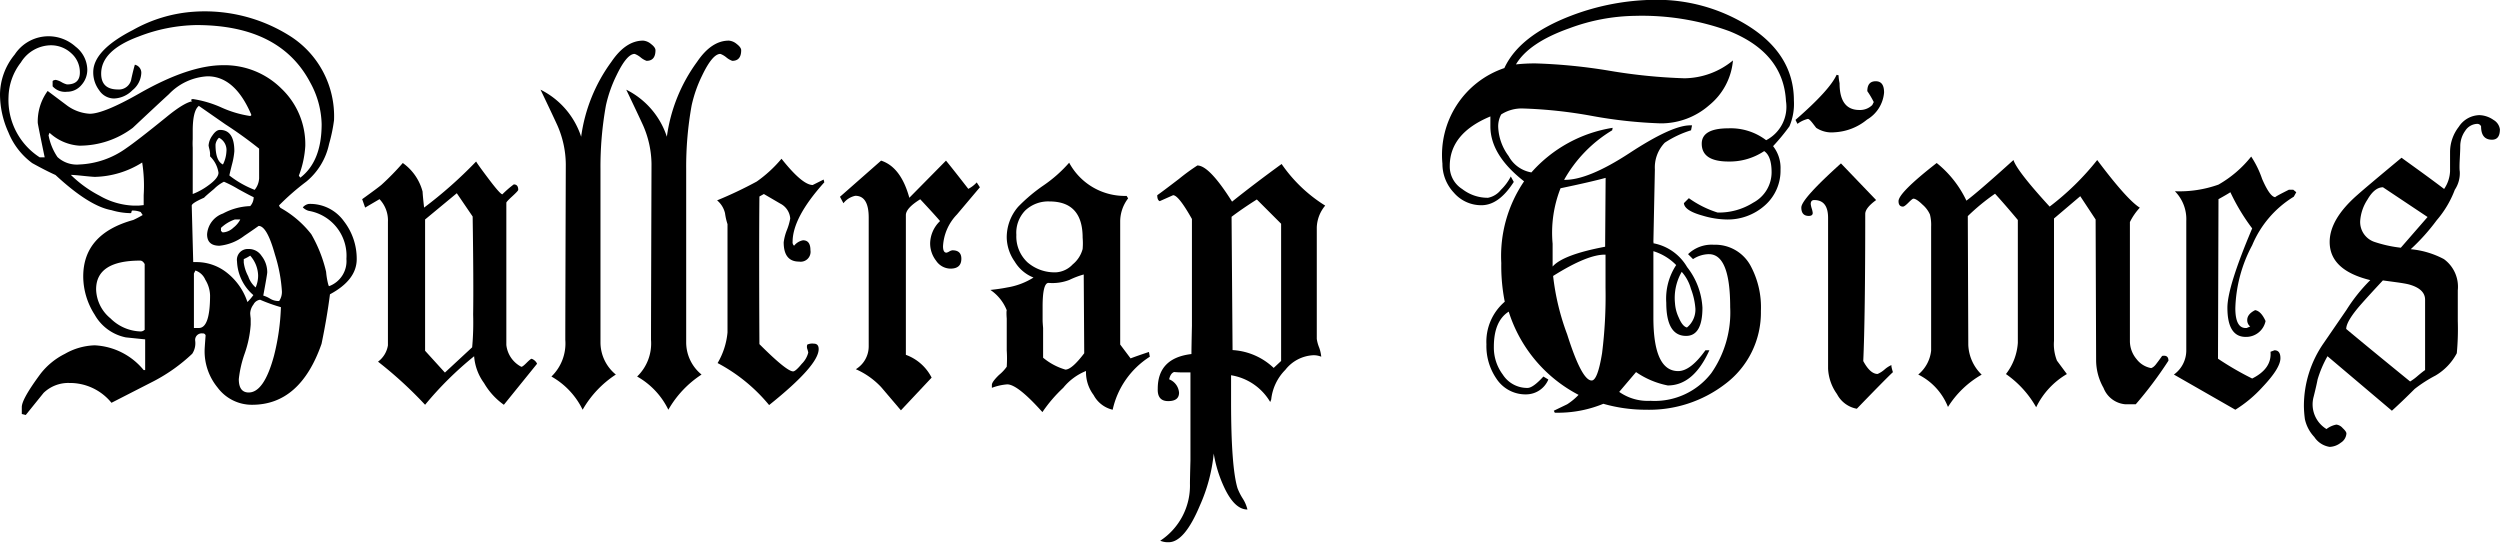 <svg id="Layer_1" data-name="Layer 1" xmlns="http://www.w3.org/2000/svg" viewBox="0 0 252.3 54.75"><title>title</title><path d="M232.43,206.57q0,2.1-2.7,3.55-.3,2.35-.85,5-2.15,6.15-7,6.15a4.31,4.31,0,0,1-3.5-1.75,5.76,5.76,0,0,1-1.3-3.75q0-.2.1-1.5a.27.27,0,0,0-.3-.2.66.66,0,0,0-.75.75,1.93,1.93,0,0,1-.3,1.3,17.23,17.23,0,0,1-3.85,2.75l-4.3,2.2a5.4,5.4,0,0,0-4.25-2,3.59,3.59,0,0,0-2.6,1l-1.8,2.23-.4-.1v-.7q0-.81,1.9-3.37a7.15,7.15,0,0,1,2.45-2,6.4,6.4,0,0,1,3-.86,6.81,6.81,0,0,1,4.95,2.5h.15v-3.1l-1.95-.2a4.67,4.67,0,0,1-3.15-2.3,7.18,7.18,0,0,1-1.15-3.85q0-4.3,5.05-5.7a9.56,9.56,0,0,0,.95-.5l-.2-.3a2.16,2.16,0,0,0-.85-.15s-.06,0-.08.13-.06.13-.12.13a7,7,0,0,1-1.9-.3q-2.25-.4-5.65-3.55-1-.45-2.35-1.2a7.19,7.19,0,0,1-2.4-3.1,9.34,9.34,0,0,1-.85-3.85,6.43,6.43,0,0,1,1.48-4,4.08,4.08,0,0,1,6.15-.8,3,3,0,0,1,1.18,2.3,2.3,2.3,0,0,1-.6,1.58,1.87,1.87,0,0,1-1.45.67,1.68,1.68,0,0,1-1.45-.55v-.5q0-.1.3-.15a1.82,1.82,0,0,1,.6.23,2.07,2.07,0,0,0,.55.23q1.3,0,1.3-1.2a2.55,2.55,0,0,0-.87-1.95,3,3,0,0,0-2.08-.8,3.6,3.6,0,0,0-3,1.73,5.89,5.89,0,0,0-1.25,3.48,6.88,6.88,0,0,0,3.15,6.1h.5q-.7-3.35-.7-3.5a5.2,5.2,0,0,1,1-3.2l2,1.5a4.29,4.29,0,0,0,2.25.8q1.4,0,5-2.05,5-2.85,8.45-2.85a8.13,8.13,0,0,1,5.88,2.35,7.76,7.76,0,0,1,2.42,5.8,10,10,0,0,1-.65,3l.15.2q2.15-1.65,2.15-5.4a9.08,9.08,0,0,0-1.15-4.2q-3.05-5.8-11.5-5.8a16.73,16.73,0,0,0-5.8,1.15q-3.8,1.4-3.8,3.75,0,1.6,1.7,1.6a1.27,1.27,0,0,0,1.35-1.1q.2-.9.35-1.4a.83.83,0,0,1,.65.85,2.36,2.36,0,0,1-.9,1.73,2.74,2.74,0,0,1-1.85.83,1.8,1.8,0,0,1-1.5-.83,3,3,0,0,1-.6-1.83q0-2.2,4-4.25a14.5,14.5,0,0,1,6.2-1.85,16.1,16.1,0,0,1,9.65,2.45,9.58,9.58,0,0,1,4.45,8.5,16.4,16.4,0,0,1-.5,2.4,6.71,6.71,0,0,1-2.3,3.8,24.75,24.75,0,0,0-2.75,2.4.62.62,0,0,0,.15.25,10.26,10.26,0,0,1,3.1,2.65,13.82,13.82,0,0,1,1.5,3.8,7.89,7.89,0,0,0,.15,1q.1.45.15.45a2.69,2.69,0,0,0,1.75-2.75,4.59,4.59,0,0,0-3.8-4.85,1.36,1.36,0,0,1-.6-.35,1,1,0,0,1,.6-.35,4.19,4.19,0,0,1,3.55,1.75A6.18,6.18,0,0,1,232.43,206.57Zm-9.85-8.15v-3a41.57,41.57,0,0,0-3.4-2.45l-3.45-2.4c0-.1,0-.15.2-.15a11,11,0,0,1,2.85.85,10.92,10.92,0,0,0,2.85.85c.13,0,.18-.05.15-.15q-1.65-3.85-4.4-3.85a5.81,5.81,0,0,0-3.9,1.8q-1.2,1.1-3.65,3.4a8.91,8.91,0,0,1-5.4,1.8,4.88,4.88,0,0,1-3-1.3l-.1.25a5.83,5.83,0,0,0,.9,2.2,2.88,2.88,0,0,0,2.2.75,8.7,8.7,0,0,0,4.75-1.65q1.1-.75,4-3.1,2-1.65,2.85-1.65a.53.53,0,0,1,.45.2v.3q-.6.5-.6,2.5v.85a6.89,6.89,0,0,0,0,.85V200a6.65,6.65,0,0,0,1.55-.85q1.05-.75,1.05-1.3a2.88,2.88,0,0,0-.85-1.65l0-.3a2.51,2.51,0,0,0-.07-.43,3.14,3.14,0,0,1-.08-.37,1.94,1.94,0,0,1,.38-1q.38-.57.77-.57,1.45,0,1.45,2.15a7.33,7.33,0,0,1-.25,1.38q-.25,1-.25,1.07a9.84,9.84,0,0,0,2.55,1.45A2,2,0,0,0,222.58,198.42Zm-11.65,2.7v-1a15.22,15.22,0,0,0-.15-3.3,9.32,9.32,0,0,1-4.75,1.45q-.25,0-1.2-.1t-1.25-.1a12,12,0,0,0,2.9,2.1,7.42,7.42,0,0,0,3.4,1l.55,0Zm.1,12.6v-6.65c-.13-.23-.28-.35-.45-.35q-4.45,0-4.45,2.9a3.91,3.91,0,0,0,1.45,2.93,4.48,4.48,0,0,0,3.05,1.32A.54.54,0,0,0,211,213.72Zm13.85-3.9a15.43,15.43,0,0,0-.7-3.7q-.8-2.9-1.65-2.9s-.45.33-1.45,1a4.94,4.94,0,0,1-2.5,1q-1.25,0-1.25-1.15a2.39,2.39,0,0,1,1.6-2.1,6.19,6.19,0,0,1,2.75-.75,1.33,1.33,0,0,0,.35-.9q-.25-.1-1.58-.83a11.44,11.44,0,0,0-1.42-.73,3.84,3.84,0,0,0-1,.73q-.88.73-1,.88-1.25.55-1.25.8l.15,5.7h.35A4.94,4.94,0,0,1,219.4,208a6.26,6.26,0,0,1,2,2.9,5.59,5.59,0,0,0,.6-.7,4.72,4.72,0,0,1-1.65-3.4,1.09,1.09,0,0,1,1.15-1.25,1.52,1.52,0,0,1,1.33.7,2.65,2.65,0,0,1,.57,1.65q0,.2-.4,2.35a2.9,2.9,0,0,1,.67.3,1.64,1.64,0,0,0,.93.25A1.61,1.61,0,0,0,224.88,209.82Zm-7.25.4a3.17,3.17,0,0,0-.48-1.57,1.66,1.66,0,0,0-1-.93l-.15.3v5.5h.5Q217.63,213.52,217.63,210.22Zm1.65-14.5a1.39,1.39,0,0,0-.75-1.4,1.15,1.15,0,0,0-.35.7q0,1.65.75,2A3.25,3.25,0,0,0,219.28,195.72Zm1.4,6.85h-.55a3.84,3.84,0,0,0-1.4.85v.3l.15.15h.1a1.68,1.68,0,0,0,1-.47A2.51,2.51,0,0,0,220.68,202.57Zm4.1,8.85a16.84,16.84,0,0,1-2.1-.75.88.88,0,0,0-.67.48,1.58,1.58,0,0,0-.33.88q0,.1.05.55c0,.3,0,.5,0,.6a11.05,11.05,0,0,1-.6,2.9,11.39,11.39,0,0,0-.6,2.6q0,1.35,1,1.35,1.55,0,2.55-3.7A22.86,22.86,0,0,0,224.78,211.42Zm-2.3-3.2a3.13,3.13,0,0,0-.8-2,4.37,4.37,0,0,1-.65.35v.35a4,4,0,0,0,.45,1.38,2.56,2.56,0,0,0,.75,1.13A3,3,0,0,0,222.48,208.22Z" transform="translate(-196.43 -180.42)"/><path d="M250.63,217.13l-3.35,4.14a6.94,6.94,0,0,1-2-2.19,5.22,5.22,0,0,1-1-2.71,34.81,34.81,0,0,0-4.95,4.9,40.68,40.68,0,0,0-4.75-4.35,2.55,2.55,0,0,0,1-1.65q0-2,0-12.45a3.11,3.11,0,0,0-.85-2.3l-1.45.85-.3-.85q1.6-1.15,1.95-1.45a26.26,26.26,0,0,0,2.15-2.2,5.14,5.14,0,0,1,2,2.9q0,.25.15,1.6a43.5,43.5,0,0,0,5.2-4.6l.05-.05q.2.35,1.32,1.83t1.33,1.48a10.36,10.36,0,0,1,1.15-1q.45,0,.45.55,0,.1-.6.65t-.6.65q0,3.2,0,14.35a2.82,2.82,0,0,0,1.5,2.2q.1.05.52-.37c.28-.28.46-.43.52-.43S250.49,216.79,250.63,217.13Zm-6.5-14.86-1.6-2.35-3.2,2.65v13.25l2,2.2,2.75-2.55a27.48,27.48,0,0,0,.1-3.3Q244.23,208.87,244.13,202.27Z" transform="translate(-196.43 -180.42)"/><path d="M258.58,218.22a10.36,10.36,0,0,0-3.35,3.55,7.7,7.7,0,0,0-3.15-3.35,4.64,4.64,0,0,0,1.4-3.7q0-2.15.05-17.75a9.94,9.94,0,0,0-.85-3.9q-.55-1.2-1.7-3.6a8.11,8.11,0,0,1,4.1,4.75,16.53,16.53,0,0,1,3.05-7.56q1.45-2.14,3.2-2.14a1.39,1.39,0,0,1,.8.34c.3.23.45.44.45.63q0,1.07-.9,1.07a2,2,0,0,1-.6-.35,2.09,2.09,0,0,0-.6-.35q-.8,0-1.85,2.2a13.26,13.26,0,0,0-1.05,3,34.9,34.9,0,0,0-.55,6.4V215A4.19,4.19,0,0,0,258.58,218.22Z" transform="translate(-196.43 -180.42)"/><path d="M267.23,218.22a10.36,10.36,0,0,0-3.35,3.55,7.7,7.7,0,0,0-3.15-3.35,4.64,4.64,0,0,0,1.4-3.7q0-2.15.05-17.75a9.94,9.94,0,0,0-.85-3.9q-.55-1.2-1.7-3.6a8.11,8.11,0,0,1,4.1,4.75,16.53,16.53,0,0,1,3.05-7.56q1.45-2.14,3.2-2.14a1.39,1.39,0,0,1,.8.34c.3.23.45.44.45.63q0,1.07-.9,1.07a2,2,0,0,1-.6-.35,2.09,2.09,0,0,0-.6-.35q-.8,0-1.85,2.2a13.26,13.26,0,0,0-1.05,3,34.9,34.9,0,0,0-.55,6.4V215A4.19,4.19,0,0,0,267.23,218.22Z" transform="translate(-196.43 -180.42)"/><path d="M279.62,198.82q-3.2,3.55-3.2,6a.45.45,0,0,0,.15.4,1.5,1.5,0,0,1,.9-.55q.75,0,.75,1a1,1,0,0,1-1.15,1.15q-1.55,0-1.55-1.95a5.1,5.1,0,0,1,.33-1.25,5.85,5.85,0,0,0,.33-1.15,1.83,1.83,0,0,0-1-1.5L273.52,200l-.45.25q-.05,5,0,14.9,2.75,2.75,3.4,2.75.25,0,.88-.77A2.39,2.39,0,0,0,278,216a2.57,2.57,0,0,0-.1-.37.7.7,0,0,1,0-.43,1.18,1.18,0,0,1,.65-.1q.5,0,.5.55,0,1.65-5,5.65a17.09,17.09,0,0,0-5.2-4.24,7.38,7.38,0,0,0,1-3.09l0-10.93a6.06,6.06,0,0,1-.25-1.1,2.4,2.4,0,0,0-.8-1.3,41.12,41.12,0,0,0,4-1.9,13,13,0,0,0,2.5-2.3q2.1,2.65,3.15,2.65l1.1-.55Z" transform="translate(-196.43 -180.42)"/><path d="M295.32,199.32,293,202.07a5,5,0,0,0-1.4,3.2q0,.65.35.65a1,1,0,0,0,.28-.12.81.81,0,0,1,.32-.12q.9,0,.9.85,0,1-1.1,1a1.77,1.77,0,0,1-1.45-.8,2.85,2.85,0,0,1-.6-1.75,3.19,3.19,0,0,1,1-2.25q-.55-.65-2-2.2-1.45.9-1.45,1.6v14.1a4.72,4.72,0,0,1,2.6,2.3l-3.1,3.3-2-2.35a7.84,7.84,0,0,0-2.55-1.8,2.7,2.7,0,0,0,1.3-2.3v-13q0-2.2-1.35-2.2a2.05,2.05,0,0,0-1.2.75l-.35-.65,4.15-3.65q2,.65,2.85,3.75l3.7-3.75q.65.79,2.25,2.85a3,3,0,0,0,.85-.65Z" transform="translate(-196.43 -180.42)"/><path d="M312.47,216.42a8.5,8.5,0,0,0-3.75,5.35,2.92,2.92,0,0,1-1.92-1.48,3.83,3.83,0,0,1-.77-2.43,5.71,5.71,0,0,0-2.3,1.7,14.43,14.43,0,0,0-2.1,2.45q-2.5-2.8-3.55-2.8a5.56,5.56,0,0,0-1.55.35v-.3q0-.3.72-1a4.22,4.22,0,0,0,.78-.83,12.66,12.66,0,0,0,0-1.65v-3.2q-.05-.7,0-.85a4.44,4.44,0,0,0-1.65-2.05q.95-.1,1.7-.25a7.08,7.08,0,0,0,2.65-1,3.88,3.88,0,0,1-1.9-1.62,4.35,4.35,0,0,1-.8-2.37,4.71,4.71,0,0,1,1.15-3.15,16.8,16.8,0,0,1,2.55-2.15,13.74,13.74,0,0,0,2.6-2.3,6.37,6.37,0,0,0,5.8,3.35l.15.25a3.85,3.85,0,0,0-.8,2.3v12.45l1.05,1.4q.5-.2,1.85-.65ZM299,204.12a3.57,3.57,0,0,0,1.13,2.78,4.17,4.17,0,0,0,2.93,1,2.52,2.52,0,0,0,1.63-.8,3,3,0,0,0,1-1.55,6.69,6.69,0,0,0,0-1.15q0-3.65-3.35-3.65a3.36,3.36,0,0,0-2.45.92A3.23,3.23,0,0,0,299,204.12Zm6.8,4a8.76,8.76,0,0,0-1.45.55,4.74,4.74,0,0,1-2.1.3q-.6,0-.6,2.4v1.4q0,.15.05.75v3a6.24,6.24,0,0,0,2.25,1.2q.65,0,1.9-1.65Z" transform="translate(-196.43 -180.42)"/><path d="M329.77,216.42a2,2,0,0,0-.8-.15,3.81,3.81,0,0,0-2.82,1.47,5,5,0,0,0-1.43,3l-.1.25a5.62,5.62,0,0,0-3.95-2.7v2.65q0,6.6.65,8.75a5.81,5.81,0,0,0,.5,1,3.58,3.58,0,0,1,.5,1.15,0,0,0,0,1,0,0q-1.3,0-2.35-2.25a13,13,0,0,1-1.05-3.4,16.93,16.93,0,0,1-1.4,5.25q-1.55,3.7-3.15,3.7a2,2,0,0,1-.85-.15,6.65,6.65,0,0,0,3-5.75q0-.45.05-2.35V218h-.6a9,9,0,0,1-1.2-.05c-.17,0-.1,0,.2,0q-.4.1-.55.75a1.58,1.58,0,0,1,1,1.35q0,.85-1.1.85t-1.05-1.25q0-3.1,3.4-3.5,0-.6.05-2.85V202.52q-1.35-2.4-1.9-2.4l-1.35.6c-.17-.07-.25-.27-.25-.6q.5-.35,2.2-1.65a20.69,20.69,0,0,1,1.85-1.35q1.2,0,3.5,3.65,2.25-1.8,5-3.8a14.84,14.84,0,0,0,4.4,4.2,3.6,3.6,0,0,0-.85,2.2v11.25a3.67,3.67,0,0,0,.25.9A3.78,3.78,0,0,1,329.77,216.42ZM325.72,203l-2.45-2.45q-1.5.95-2.55,1.75l.1,13.45a6.57,6.57,0,0,1,4.15,1.8l.75-.7Z" transform="translate(-196.43 -180.42)"/><path d="M377.47,190.57a5.79,5.79,0,0,1-.45,2.6,21.07,21.07,0,0,1-1.65,2,3.55,3.55,0,0,1,.75,2.35,4.67,4.67,0,0,1-1.58,3.63,5.63,5.63,0,0,1-3.92,1.42,8.94,8.94,0,0,1-2.4-.4q-1.8-.5-1.85-1.25l.5-.5a10.26,10.26,0,0,0,2.9,1.45,6.49,6.49,0,0,0,3.6-1,3.47,3.47,0,0,0,1.85-3.05q0-1.65-.75-2.15a6.26,6.26,0,0,1-3.6,1.05q-2.7,0-2.7-1.8,0-1.55,2.7-1.55a5.89,5.89,0,0,1,3.8,1.2,3.79,3.79,0,0,0,2-3.95q-.25-4.85-5.7-7.05a25.7,25.7,0,0,0-9.55-1.55,19.67,19.67,0,0,0-6.6,1.25q-4.1,1.45-5.4,3.65a17.79,17.79,0,0,1,2-.1,55.53,55.53,0,0,1,7.5.75,55.47,55.47,0,0,0,7.5.75,7.82,7.82,0,0,0,4.9-1.8,6.55,6.55,0,0,1-2.4,4.52,7.36,7.36,0,0,1-4.9,1.83,46.7,46.7,0,0,1-6.92-.75,46.7,46.7,0,0,0-6.92-.75,3.82,3.82,0,0,0-2.25.6,2.5,2.5,0,0,0-.3,1.3,5.25,5.25,0,0,0,1.05,2.9,3.21,3.21,0,0,0,2.3,1.65,13.84,13.84,0,0,1,8.2-4.5l-.05.25a13.59,13.59,0,0,0-4.85,5q2.4.05,6.63-2.72t6.08-2.78h.2l-.1.5a10.26,10.26,0,0,0-2.65,1.25,3.6,3.6,0,0,0-1,2.7l-.15,7.3a.21.21,0,0,1,0,.15,5,5,0,0,1,3.4,2.4,7.26,7.26,0,0,1,1.55,4.1q0,2.85-1.65,2.85-2,0-2-3.35a6.14,6.14,0,0,1,1-3.8,5.44,5.44,0,0,0-2.3-1.4v6.7q0,5.4,2.5,5.4,1.25,0,2.75-2.1l.4,0q-1.6,3.55-4.2,3.55a8.53,8.53,0,0,1-3.2-1.35l-1.7,2a5,5,0,0,0,3.15.9,7.21,7.21,0,0,0,6.15-2.8,10.71,10.71,0,0,0,1.9-6.65q0-5.35-2.15-5.35a3,3,0,0,0-1.6.5l-.5-.5a3.41,3.41,0,0,1,2.6-.95,4.05,4.05,0,0,1,3.75,2.2,8.81,8.81,0,0,1,1,4.5,9,9,0,0,1-3.6,7.35,12.59,12.59,0,0,1-8,2.6,15.57,15.57,0,0,1-4.3-.6,12,12,0,0,1-4.35.9h-.55l-.1-.2,1.35-.65a6.32,6.32,0,0,0,1.15-.95,14.31,14.31,0,0,1-7.05-8.4q-1.5.95-1.5,3.55a4.54,4.54,0,0,0,.9,2.8,2.92,2.92,0,0,0,2.5,1.35q.55,0,1.6-1.15l.5.3a2.44,2.44,0,0,1-2.2,1.5,3.5,3.5,0,0,1-3.05-1.6,5.79,5.79,0,0,1-1-3.45,5.31,5.31,0,0,1,1.85-4.3,18.55,18.55,0,0,1-.35-3.9,13.39,13.39,0,0,1,2.3-8.25q-3.4-2.65-3.4-5.55v-1q-4.1,1.7-4.1,5A2.68,2.68,0,0,0,344,199.5a4.18,4.18,0,0,0,2.6.88,2.19,2.19,0,0,0,1.3-.8,5.13,5.13,0,0,0,1-1.35l.3.55q-1.5,2.35-3.25,2.35a3.63,3.63,0,0,1-2.8-1.27,4.24,4.24,0,0,1-1.15-2.92,9.25,9.25,0,0,1,6.25-9.65Q349.77,184,355,182a24.26,24.26,0,0,1,8.5-1.6,17.4,17.4,0,0,1,9.15,2.5Q377.47,185.82,377.47,190.57Zm-19,7.8q-1.45.4-4.55,1.05a12.22,12.22,0,0,0-.8,5.6l0,2.3q1.05-1.2,5.3-2Zm-5.3,9.9a24.52,24.52,0,0,0,1.42,5.9q1.47,4.65,2.47,4.65.6,0,1.05-2.75a46.45,46.45,0,0,0,.35-6.6v-3.35Q356.67,206.07,353.17,208.27Zm13-.45a5.26,5.26,0,0,0-.7,3.2,4,4,0,0,0,.38,1.45q.38.9.83,1a2.33,2.33,0,0,0,.85-1.9,7,7,0,0,0-.45-2A4.31,4.31,0,0,0,366.12,207.82ZM369,195q0-.8,2.3-.8a4.34,4.34,0,0,1,2.5.75,3.72,3.72,0,0,1-2.5,1Q369,195.92,369,195Z" transform="translate(-196.43 -180.42)"/><path d="M386.57,189.77a3.5,3.5,0,0,1-1.72,2.72,5.59,5.59,0,0,1-3.28,1.28,2.82,2.82,0,0,1-1.85-.45l-.37-.48q-.33-.42-.47-.42a2.88,2.88,0,0,0-1.05.5l-.2-.4q3.45-3,4.15-4.55l.2.05q0,.3.1.8,0,2.7,2,2.7a1.76,1.76,0,0,0,1.3-.5l.15-.3a8.77,8.77,0,0,0-.65-1.1q0-1,.85-1T386.57,189.77Zm.9,28.2q-.7.65-3.65,3.7a2.82,2.82,0,0,1-2-1.48,4.77,4.77,0,0,1-.9-2.58v-15.2q0-1.8-1.4-1.8-.35,0-.35.4a2.18,2.18,0,0,0,.1.45,2.27,2.27,0,0,1,.1.45q0,.3-.4.3-.75,0-.75-.85t4-4.45l3.55,3.7q-1.1.8-1.1,1.4,0,10.45-.2,14.85.7,1.3,1.45,1.3a2.7,2.7,0,0,0,.7-.45,2.7,2.7,0,0,1,.7-.45Q387.27,217.37,387.47,218Z" transform="translate(-196.43 -180.42)"/><path d="M415.27,216.82a39.65,39.65,0,0,1-3.3,4.4h-1.05a2.59,2.59,0,0,1-2.2-1.65,5.69,5.69,0,0,1-.75-2.8l-.05-14.2-1.55-2.35-2.65,2.25v12.35a4.44,4.44,0,0,0,.3,2l1,1.35a7.83,7.83,0,0,0-3.1,3.35,10.13,10.13,0,0,0-3.05-3.35,5.75,5.75,0,0,0,1.2-3.15V202.62q-1.25-1.5-2.3-2.65a21.33,21.33,0,0,0-2.75,2.26l.05,13a4.42,4.42,0,0,0,1.35,3,9.65,9.65,0,0,0-3.4,3.26,6.18,6.18,0,0,0-3-3.27,3.64,3.64,0,0,0,1.3-2.41q0-.55,0-2.61v-9.9a4.28,4.28,0,0,0-.12-1.23,2.84,2.84,0,0,0-.75-1q-.62-.6-.92-.6c-.07,0-.23.13-.5.4s-.45.4-.55.4q-.45,0-.45-.55,0-.85,3.85-3.85a10.75,10.75,0,0,1,3,3.8q1.15-.85,4.75-4.1.35,1.1,3.65,4.7a26.82,26.82,0,0,0,4.8-4.7q3,4,4.3,4.81a6,6,0,0,0-1,1.45v12a2.82,2.82,0,0,0,.67,1.83,2.37,2.37,0,0,0,1.63.93h-.3c.23,0,.47-.17.7-.5q.2-.25.55-.75Q415.27,216.22,415.27,216.82Z" transform="translate(-196.43 -180.42)"/><path d="M428.17,199.82l-.25.45a10.45,10.45,0,0,0-4.2,4.9,14.28,14.28,0,0,0-1.7,6.35q0,2.1,1.15,2l.35-.15a.81.81,0,0,1-.3-.65q0-.6.8-1,.6.1,1.05,1.1a2,2,0,0,1-2,1.6q-1.85,0-1.85-2.95,0-2.1,2.5-8a20.56,20.56,0,0,1-2.2-3.65q-.3.2-1.2.7l-.05,16.1a30.35,30.35,0,0,0,3.45,2q2-1,1.85-2.7l.4-.15q.6,0,.6.8,0,1-1.8,2.9a12.82,12.82,0,0,1-2.75,2.3l-6.2-3.55a3,3,0,0,0,1.25-2.5l0-13a4,4,0,0,0-1.15-3,11.7,11.7,0,0,0,4.4-.67,11.46,11.46,0,0,0,3.3-2.83,9.87,9.87,0,0,1,1.1,2.25q.8,1.85,1.35,1.85-.15,0,1.35-.75h.45Z" transform="translate(-196.43 -180.42)"/><path d="M448.72,193.47q0,1.05-.8,1.05-1.1,0-1.1-1.35a.42.42,0,0,0-.35-.25,1.49,1.49,0,0,0-1.25.7,2.68,2.68,0,0,0-.5,1.6q0,.3-.05,1.25t0,1.25a3,3,0,0,1-.5,1.85,10.23,10.23,0,0,1-1.83,3.08,20.59,20.59,0,0,1-2.62,2.92,8.85,8.85,0,0,1,3.35,1,3.45,3.45,0,0,1,1.4,3.15v3.1a26,26,0,0,1-.1,3.25,5.71,5.71,0,0,1-2.15,2.25,13.7,13.7,0,0,0-2.1,1.35q-1.3,1.3-2.3,2.2l-6.5-5.5a11.34,11.34,0,0,0-1,2.35q-.1.55-.4,1.75a2.91,2.91,0,0,0,1.3,3.25,2.33,2.33,0,0,1,1-.45,1,1,0,0,1,.63.35q.38.35.38.55a1.18,1.18,0,0,1-.57.93,1.91,1.91,0,0,1-1.12.42,2.26,2.26,0,0,1-1.55-1,3.79,3.79,0,0,1-.95-1.8,10.68,10.68,0,0,1-.1-1.33,11.11,11.11,0,0,1,2-6.35l2.3-3.35a16.87,16.87,0,0,1,2.4-3q-4.1-1-4.1-3.85,0-2.3,2.8-4.75.9-.8,4.45-3.75l1.8,1.3q1.45,1.05,2.5,1.85a3.4,3.4,0,0,0,.6-1.8v-1.95a4.15,4.15,0,0,1,.88-2.52,2.54,2.54,0,0,1,2.08-1.18,2.6,2.6,0,0,1,1.42.48A1.3,1.3,0,0,1,448.72,193.47Zm-7.55,24.3v-7.1q0-1.1-1.65-1.55-.4-.1-1.28-.22l-1.33-.18q-1.4,1.5-2.15,2.35-1.55,1.75-1.55,2.55,2.15,1.8,6.45,5.3a5.54,5.54,0,0,0,.78-.58Q441,217.87,441.17,217.77Zm.25-15.45-4.5-3q-.85,0-1.57,1.25a4.47,4.47,0,0,0-.73,2.15,2.12,2.12,0,0,0,1.4,2.1,12.87,12.87,0,0,0,2.7.6Z" transform="translate(-196.43 -180.42)"/></svg>